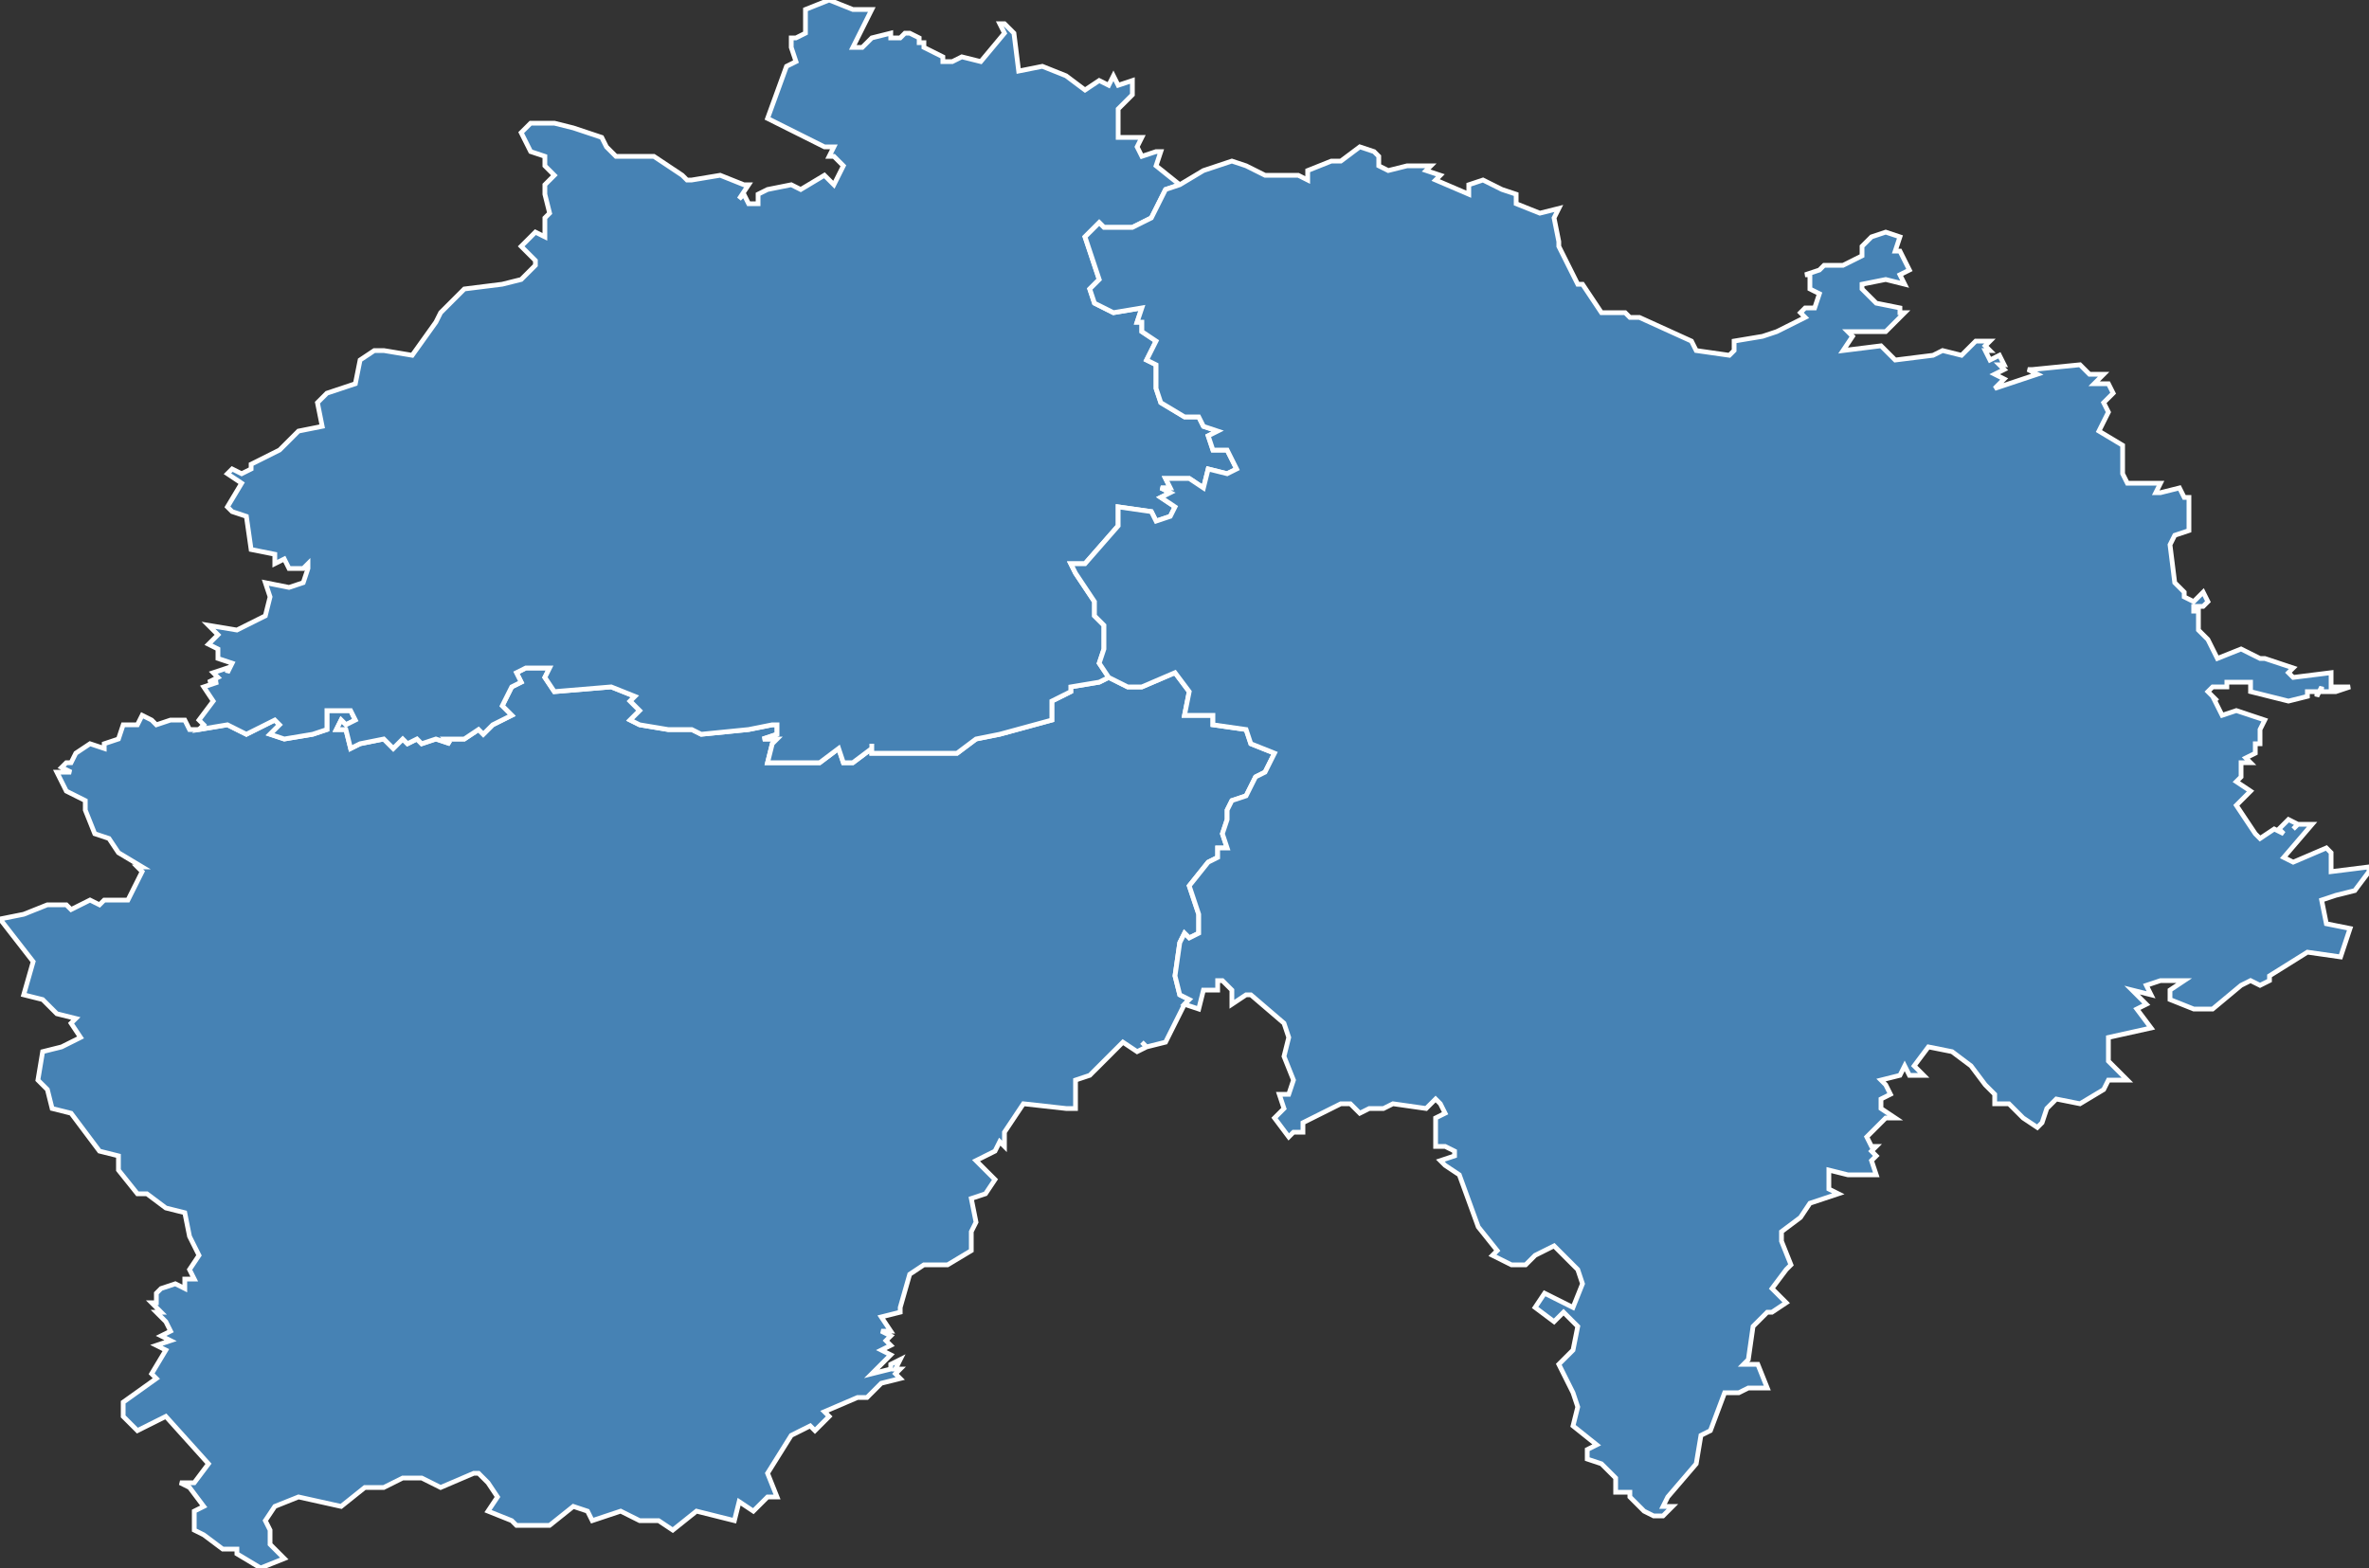 <?xml version="1.0" encoding="utf-8"?>
<svg version="1.1" id="svgmap" xmlns="http://www.w3.org/2000/svg" xmlns:xlink="http://www.w3.org/1999/xlink" x="0px" y="0px" width="100%" height="100%" viewBox="0 0 500 331">
<rect x="0" y="0" width="500" height="331" fill="#333333" stroke="none"/>
<polygon points="103,313 101,311 100,311 93,314 89,312 85,312 81,314 79,314 77,314 72,318 63,316 58,318 56,321 57,323 57,326 60,329 55,331 50,328 50,327 47,327 43,324 41,323 41,319 43,318 40,314 38,313 41,313 44,309 35,299 29,302 26,299 26,296 33,291 32,290 35,285 33,284 36,283 34,282 36,281 35,279 33,277 34,277 32,275 33,275 33,273 34,272 37,271 39,272 39,270 41,270 40,268 42,265 40,261 39,256 35,255 31,252 29,252 25,247 25,246 25,244 21,243 15,235 11,234 10,230 8,228 9,222 13,221 17,219 15,216 16,215 12,214 9,211 5,210 7,203 0,194 5,193 10,191 14,191 15,192 19,190 21,191 22,190 27,190 30,184 29,183 30,183 25,180 23,177 20,176 18,171 18,169 14,167 12,163 15,163 13,162 14,161 15,161 16,159 19,157 22,158 22,157 25,156 26,153 29,153 30,151 32,152 33,153 36,152 39,152 40,154 42,154 42,154 48,153 52,155 58,152 59,153 57,155 60,156 66,155 69,154 69,150 74,150 75,152 73,153 72,152 71,154 73,154 74,158 76,157 81,156 83,158 84,157 85,156 86,157 88,156 89,157 92,156 95,157 94,156 98,156 101,154 102,155 104,153 108,151 106,149 108,145 110,144 109,142 111,141 115,141 116,141 115,143 117,146 129,145 134,147 133,148 135,150 133,152 135,153 141,154 146,154 148,155 158,154 163,153 164,153 164,155 161,156 164,156 163,157 162,161 172,161 173,161 177,158 178,161 180,161 184,158 184,157 184,159 196,159 202,159 206,156 211,155 222,152 222,148 226,146 226,145 232,144 234,143 238,145 241,145 248,142 251,146 250,151 256,151 256,153 263,154 264,157 269,159 267,163 265,164 263,168 260,169 259,171 259,173 258,176 259,179 257,179 257,181 255,182 251,187 253,193 253,197 251,198 250,197 249,199 248,206 249,210 251,211 250,212 246,220 242,221 241,220 242,221 240,222 237,220 230,227 227,228 227,234 225,234 216,233 212,239 212,241 212,242 211,241 210,243 206,245 210,249 208,252 205,253 206,258 205,260 205,264 200,267 195,267 192,269 190,276 190,277 186,278 188,281 186,281 188,282 187,283 188,284 186,285 188,286 187,287 184,290 188,289 188,288 190,287 189,289 190,289 189,290 190,291 186,292 183,295 181,295 174,298 175,299 174,300 172,302 171,301 167,303 162,311 164,316 162,316 159,319 156,317 155,321 147,319 142,323 139,321 135,321 131,319 128,320 125,321 124,319 121,318 116,322 109,322 108,321 103,319 105,316 103,313 103,313" id="151" class="arrondissement" fill="steelblue" stroke-width="1" stroke="white" geotype="arrondissement" geoname="AURILLAC" code_insee="151" code_departement="15" code_region_2015="83"/><polygon points="42,154 43,153 42,152 45,148 43,145 46,144 44,144 46,143 45,142 48,141 48,142 49,140 46,139 46,137 44,136 46,134 44,132 50,133 56,130 57,126 56,123 61,124 64,123 65,120 65,119 64,120 61,120 60,118 58,119 58,117 53,116 52,109 49,108 48,107 51,102 48,100 49,99 51,100 53,99 53,98 59,95 63,91 68,90 67,85 69,83 75,81 76,76 79,74 81,74 87,75 92,68 93,66 98,61 106,60 110,59 113,56 113,55 110,52 113,49 115,50 115,49 115,46 116,45 115,41 115,39 117,37 115,35 115,33 112,32 110,28 112,26 114,26 117,26 121,27 127,29 128,31 130,33 138,33 144,37 145,38 146,38 152,37 157,39 158,39 156,42 157,41 158,43 160,43 160,41 162,40 167,39 169,40 174,37 176,39 178,35 176,33 175,33 176,31 174,31 162,25 166,14 168,13 167,10 167,8 168,8 170,7 170,2 175,0 180,2 184,2 180,10 182,10 184,8 188,7 188,8 190,8 191,7 192,7 194,8 194,9 195,9 195,10 199,12 199,13 201,13 203,12 207,13 212,7 211,5 212,5 214,7 215,15 220,14 225,16 229,19 232,17 234,18 235,16 236,18 239,17 239,20 236,23 236,29 241,29 240,31 241,33 244,32 245,32 244,35 249,39 246,40 243,46 239,48 233,48 232,47 229,50 229,50 232,59 230,61 231,64 235,66 241,65 240,68 241,68 241,70 244,72 242,76 244,77 244,82 245,85 250,88 253,88 254,90 257,91 255,92 256,95 259,95 261,99 259,100 255,99 254,103 251,101 246,101 247,103 245,103 247,104 245,105 248,107 247,109 244,110 243,108 236,107 236,111 229,119 226,119 227,121 231,127 231,130 233,132 233,137 232,140 234,143 232,144 226,145 226,146 222,148 222,152 211,155 206,156 202,159 196,159 184,159 184,157 184,158 180,161 178,161 177,158 173,161 172,161 162,161 163,157 164,156 161,156 164,155 164,153 163,153 158,154 148,155 146,154 141,154 135,153 133,152 135,150 133,148 134,147 129,145 117,146 115,143 116,141 115,141 111,141 109,142 110,144 108,145 106,149 108,151 104,153 102,155 101,154 98,156 94,156 95,157 92,156 89,157 88,156 86,157 85,156 84,157 83,158 81,156 76,157 74,158 73,154 71,154 72,152 73,153 75,152 74,150 69,150 69,154 66,155 60,156 57,155 59,153 58,152 52,155 48,153 42,154 42,154" id="152" class="arrondissement" fill="steelblue" stroke-width="1" stroke="white" geotype="arrondissement" geoname="MAURIAC" code_insee="152" code_departement="15" code_region_2015="83"/><polygon points="250,212 251,211 249,210 248,206 249,199 250,197 251,198 253,197 253,193 251,187 255,182 257,181 257,179 259,179 258,176 259,173 259,171 260,169 263,168 265,164 267,163 269,159 264,157 263,154 256,153 256,151 250,151 251,146 248,142 241,145 238,145 234,143 232,140 233,137 233,132 231,130 231,127 227,121 226,119 229,119 236,111 236,107 243,108 244,110 247,109 248,107 245,105 247,104 245,103 247,103 246,101 251,101 254,103 255,99 259,100 261,99 259,95 256,95 255,92 257,91 254,90 253,88 250,88 245,85 244,82 244,77 242,76 244,72 241,70 241,68 240,68 241,65 235,66 231,64 230,61 232,59 229,50 229,50 232,47 233,48 239,48 243,46 246,40 249,39 254,36 260,34 263,35 267,37 274,37 276,38 276,36 281,34 283,34 287,31 290,32 291,33 291,35 293,36 297,35 302,35 301,36 304,37 303,38 310,41 310,39 313,38 317,40 320,41 320,43 325,45 329,44 328,46 329,51 329,52 333,60 334,60 338,66 343,66 344,67 346,67 357,72 358,74 365,75 366,74 366,72 372,71 375,70 381,67 380,66 381,65 383,65 384,62 382,61 382,58 381,58 384,57 385,56 389,56 391,55 393,54 393,52 395,50 398,49 401,50 400,53 401,53 403,57 401,58 402,60 398,59 393,60 393,61 396,64 401,65 401,66 401,66 402,66 398,70 395,70 390,70 391,71 389,74 397,73 400,76 408,75 410,74 414,75 417,72 420,72 419,73 420,74 419,74 420,76 422,75 423,77 422,77 423,78 421,79 423,80 421,82 430,79 428,78 429,78 439,77 441,79 444,79 442,81 445,81 446,83 444,85 445,87 443,91 448,94 448,100 449,102 452,102 453,102 456,102 455,104 456,104 460,103 461,105 462,105 462,112 459,113 458,115 459,123 461,125 461,126 463,127 465,125 466,127 465,128 463,128 463,129 464,129 464,133 466,135 468,139 473,137 477,139 478,139 484,141 483,142 484,143 492,142 492,145 496,145 493,146 490,146 490,145 489,147 489,146 487,146 487,147 483,148 475,146 475,144 473,144 470,144 470,145 469,145 470,145 467,145 466,146 468,148 467,147 469,151 472,150 478,152 477,154 477,157 476,157 476,159 474,160 475,161 473,161 473,164 472,165 475,167 472,170 476,176 477,177 480,175 482,176 481,175 483,173 485,174 484,175 484,175 485,174 488,174 482,181 484,182 491,179 492,180 492,184 500,183 500,184 497,188 493,189 490,190 491,195 496,196 494,202 487,201 479,206 479,207 477,208 475,207 473,208 467,213 463,213 458,211 458,209 461,207 456,207 453,208 454,210 450,209 453,212 451,213 454,217 445,219 445,224 449,228 445,228 444,230 439,233 434,232 432,234 431,237 430,238 427,236 424,233 421,233 421,231 419,229 416,225 412,222 407,221 404,225 406,227 403,227 402,225 401,227 397,228 398,229 399,231 397,232 397,234 400,236 398,236 394,240 395,242 396,242 395,243 396,244 395,245 396,248 394,248 390,248 386,247 386,251 388,252 382,254 380,257 376,260 376,262 378,267 377,268 374,272 377,275 374,277 373,277 370,280 369,287 368,288 371,288 373,293 369,293 367,294 364,294 361,302 359,303 358,309 352,316 351,318 353,318 351,320 349,320 347,319 344,316 344,315 341,315 341,312 338,309 335,308 335,306 337,305 332,301 333,297 332,294 329,288 332,285 333,280 330,277 328,279 324,276 326,273 332,276 334,271 333,268 328,263 324,265 322,267 319,267 315,265 316,264 312,259 308,248 305,246 304,245 307,244 307,243 305,242 304,242 303,242 303,236 305,235 304,233 303,232 301,234 294,233 292,234 289,234 287,235 285,233 283,233 275,237 275,239 273,239 272,240 269,236 271,234 270,231 272,231 273,228 271,223 272,219 271,216 264,210 263,210 260,212 260,209 258,207 257,207 257,209 254,209 253,213 250,212" id="153" class="arrondissement" fill="steelblue" stroke-width="1" stroke="white" geotype="arrondissement" geoname="SAINT-FLOUR" code_insee="153" code_departement="15" code_region_2015="83"/></svg>